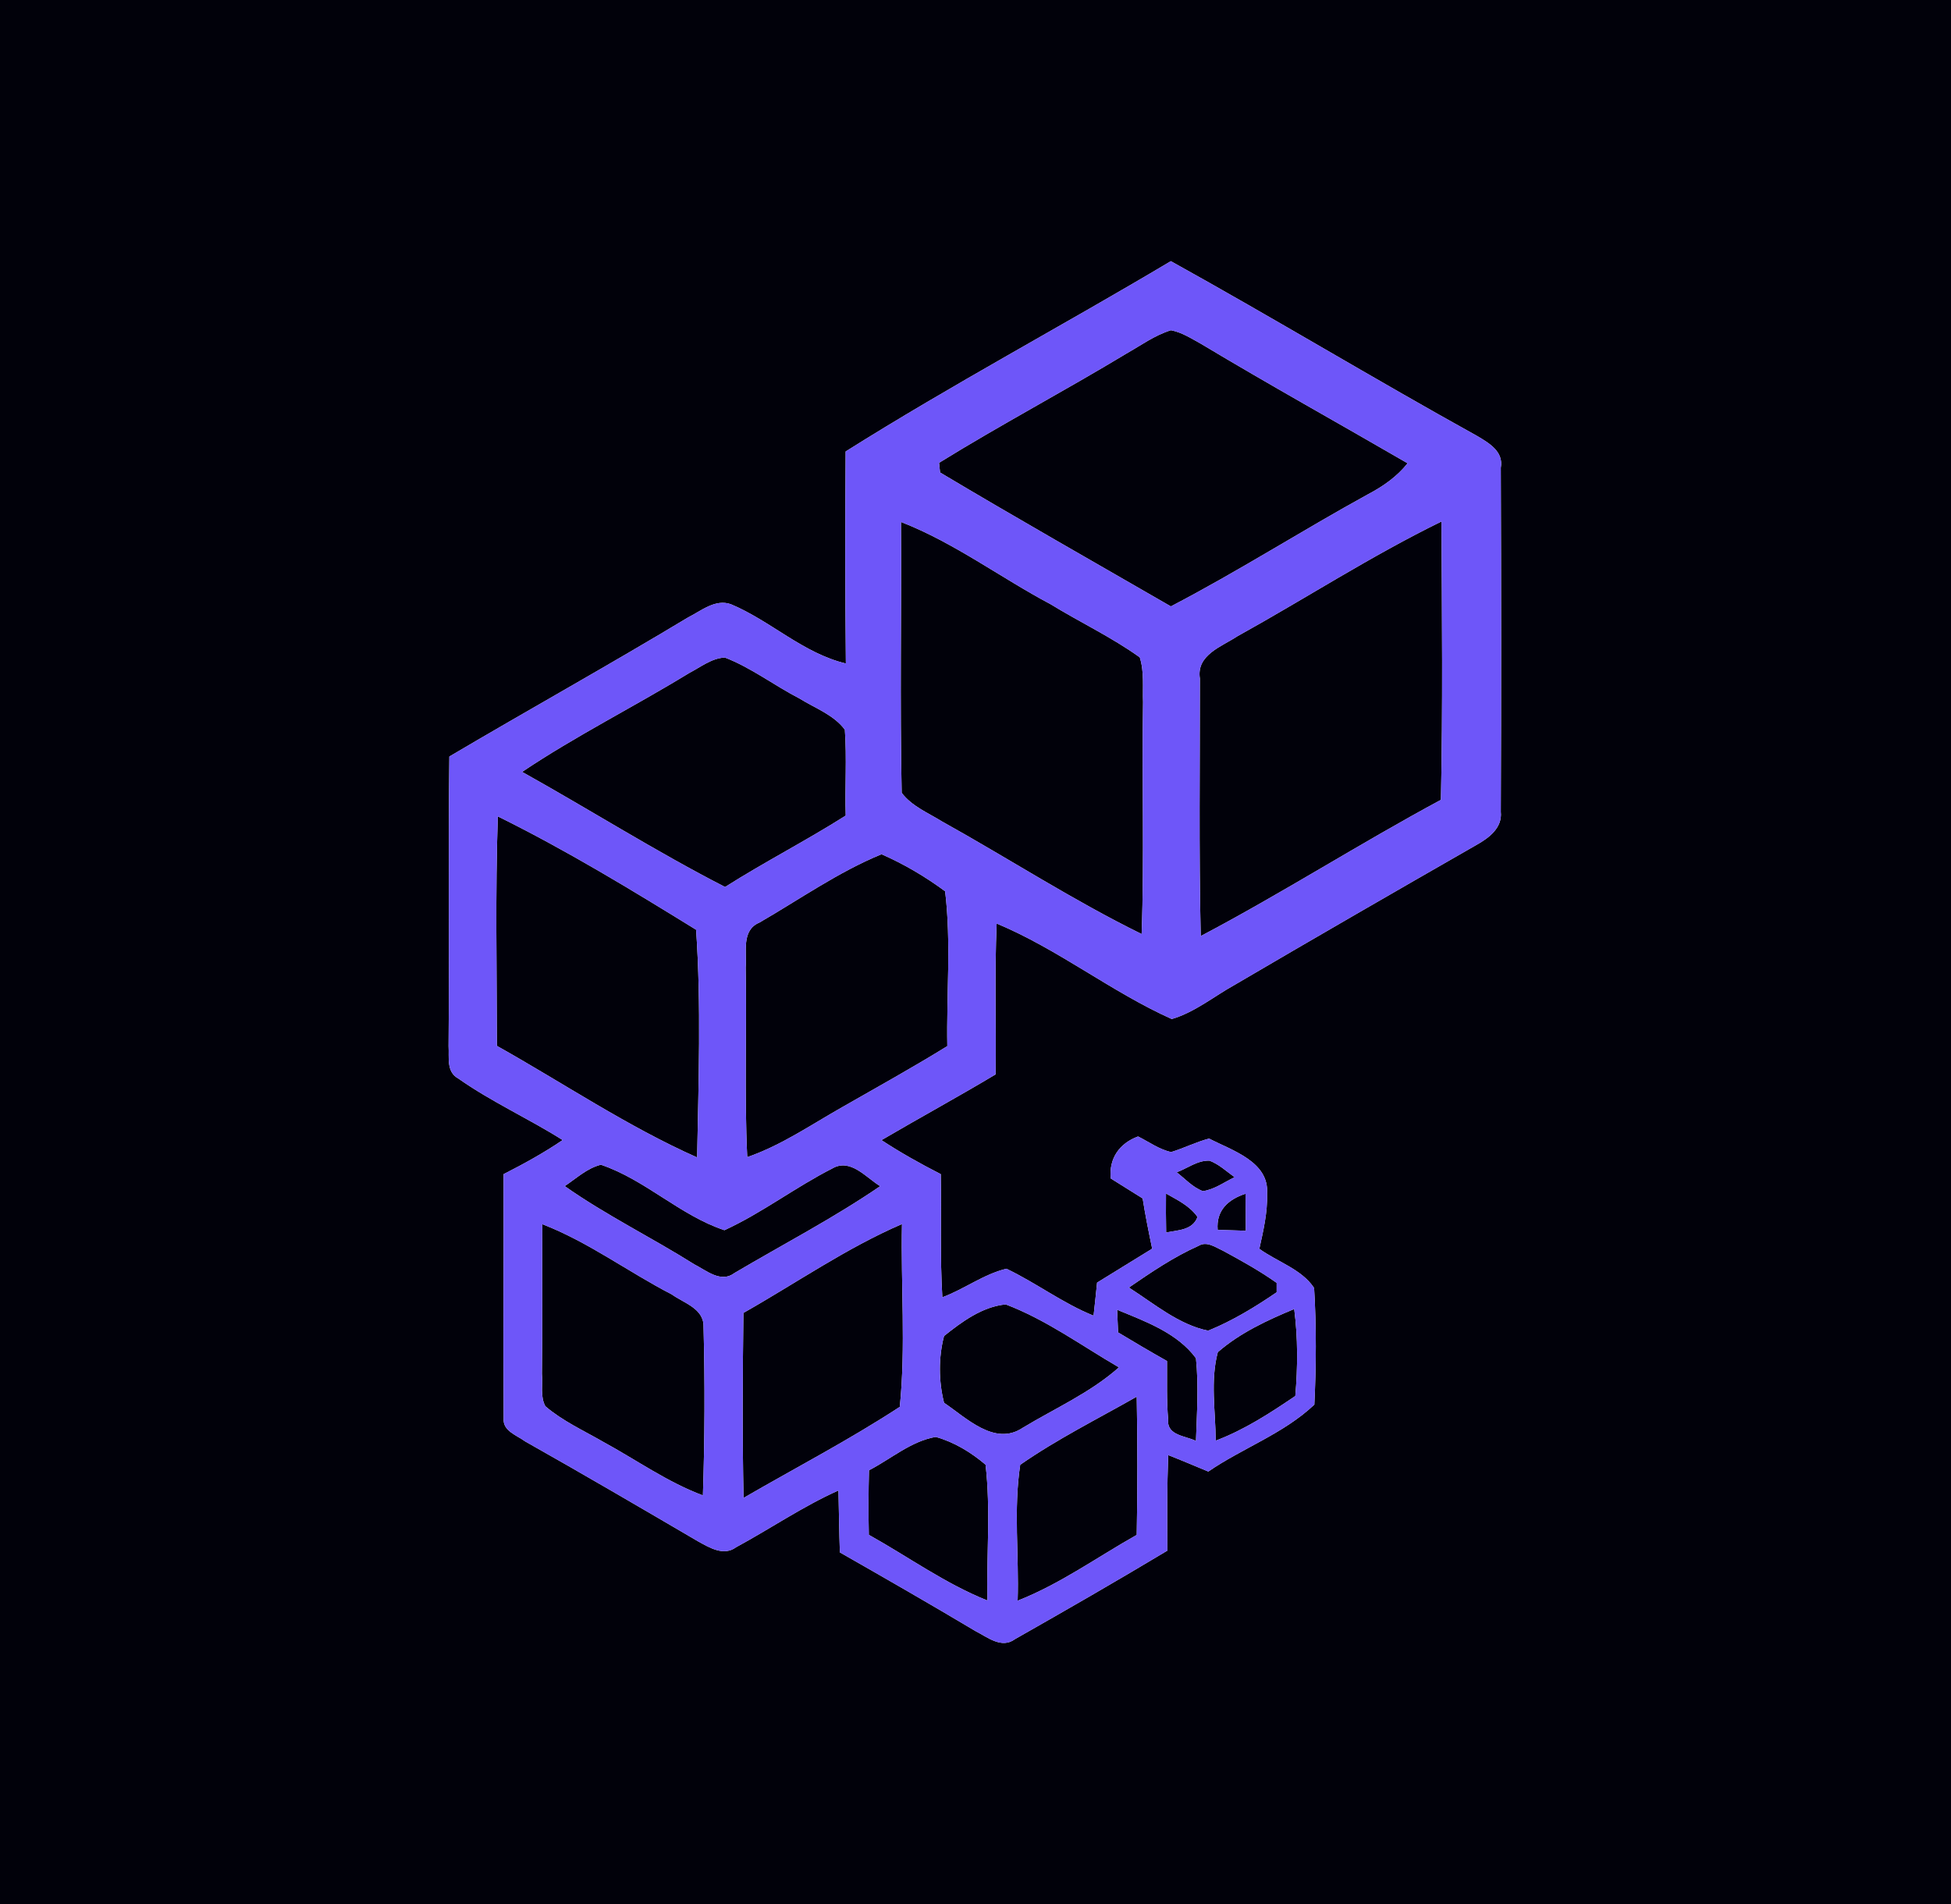 <?xml version="1.0" encoding="UTF-8" ?>
<!DOCTYPE svg PUBLIC "-//W3C//DTD SVG 1.1//EN" "http://www.w3.org/Graphics/SVG/1.1/DTD/svg11.dtd">
<svg width="250pt" height="244pt" viewBox="0 0 250 244" version="1.1" xmlns="http://www.w3.org/2000/svg">
<g id="#01010aff">
<path fill="#01010a" opacity="1.00" d=" M 0.00 0.00 L 250.00 0.00 L 250.00 244.00 L 0.00 244.00 L 0.00 0.00 M 108.36 57.86 C 108.30 66.92 108.30 75.97 108.39 85.03 C 102.90 83.72 98.76 79.57 93.65 77.43 C 91.65 76.72 89.84 78.29 88.16 79.13 C 78.05 85.22 67.74 90.95 57.58 96.95 C 57.43 109.31 57.58 121.68 57.48 134.05 C 57.57 135.51 57.16 137.37 58.74 138.22 C 62.97 141.20 67.73 143.34 72.10 146.10 C 69.69 147.74 67.13 149.15 64.53 150.47 C 64.55 160.92 64.48 171.37 64.54 181.81 C 64.42 183.39 66.25 183.94 67.28 184.71 C 74.73 188.91 82.11 193.23 89.49 197.55 C 90.93 198.34 92.75 199.45 94.32 198.28 C 98.72 195.90 102.86 193.05 107.44 191.00 C 107.50 193.64 107.53 196.29 107.62 198.94 C 113.44 202.26 119.24 205.59 124.99 209.02 C 126.53 209.80 128.35 211.34 130.07 210.05 C 136.61 206.34 143.14 202.58 149.59 198.71 C 149.56 194.63 149.54 190.55 149.69 186.47 C 151.41 187.14 153.12 187.87 154.83 188.58 C 159.25 185.55 164.51 183.71 168.42 180.00 C 168.66 175.03 168.69 170.02 168.39 165.06 C 166.82 162.66 163.68 161.71 161.37 160.04 C 161.88 157.72 162.44 155.37 162.36 152.97 C 162.65 148.87 157.88 147.44 154.93 145.91 C 153.26 146.35 151.71 147.14 150.07 147.64 C 148.52 147.30 147.22 146.33 145.83 145.64 C 143.46 146.51 142.08 148.44 142.33 151.02 C 143.69 151.87 145.05 152.73 146.42 153.58 C 146.76 155.74 147.19 157.88 147.64 160.02 C 145.28 161.46 142.94 162.93 140.58 164.37 C 140.44 165.78 140.29 167.20 140.13 168.61 C 136.19 167.02 132.78 164.41 128.96 162.59 C 126.04 163.29 123.56 165.21 120.75 166.25 C 120.44 161.00 120.63 155.73 120.55 150.47 C 117.95 149.14 115.39 147.71 112.95 146.11 C 117.81 143.26 122.75 140.57 127.58 137.68 C 127.65 131.24 127.44 124.79 127.71 118.35 C 135.60 121.64 142.38 127.10 150.15 130.59 C 153.11 129.72 155.54 127.69 158.21 126.21 C 168.52 120.16 178.87 114.19 189.24 108.25 C 190.80 107.37 192.53 106.08 192.31 104.04 C 192.37 89.34 192.36 74.64 192.31 59.94 C 192.70 57.85 190.76 56.75 189.24 55.85 C 176.08 48.56 163.20 40.77 150.03 33.47 C 136.21 41.71 121.98 49.29 108.36 57.86 Z" />
<path fill="#01010a" opacity="1.00" d=" M 144.32 45.32 C 146.19 44.26 147.97 42.96 150.04 42.32 C 151.44 42.58 152.65 43.38 153.88 44.05 C 162.63 49.30 171.55 54.25 180.37 59.37 C 179.02 61.07 177.24 62.32 175.34 63.32 C 166.83 67.99 158.64 73.23 150.03 77.71 C 140.16 72.01 130.24 66.39 120.46 60.55 C 120.43 60.24 120.36 59.62 120.33 59.31 C 128.20 54.44 136.39 50.11 144.32 45.32 Z" />
<path fill="#01010a" opacity="1.00" d=" M 115.45 66.89 C 122.27 69.54 128.18 74.01 134.62 77.43 C 138.40 79.75 142.44 81.65 146.05 84.24 C 146.64 86.09 146.40 88.07 146.47 89.99 C 146.31 99.89 146.64 109.80 146.29 119.70 C 137.51 115.39 129.28 110.04 120.74 105.29 C 118.94 104.17 116.84 103.33 115.54 101.60 C 115.30 90.04 115.52 78.46 115.45 66.89 Z" />
<path fill="#01010a" opacity="1.00" d=" M 158.55 81.54 C 167.30 76.69 175.72 71.22 184.71 66.83 C 184.77 78.72 184.89 90.62 184.64 102.50 C 174.25 108.09 164.29 114.46 153.86 119.96 C 153.61 108.96 153.76 97.95 153.75 86.95 C 153.28 83.92 156.54 82.87 158.55 81.54 Z" />
<path fill="#01010a" opacity="1.00" d=" M 88.29 86.26 C 89.76 85.50 91.17 84.35 92.88 84.26 C 96.29 85.58 99.22 87.85 102.46 89.52 C 104.43 90.75 106.83 91.59 108.26 93.51 C 108.52 97.17 108.26 100.85 108.37 104.52 C 103.31 107.73 97.97 110.46 92.91 113.67 C 84.04 109.12 75.60 103.77 66.90 98.92 C 73.78 94.30 81.22 90.59 88.29 86.26 Z" />
<path fill="#01010a" opacity="1.00" d=" M 63.79 104.62 C 72.53 108.93 80.91 114.03 89.20 119.15 C 89.86 128.83 89.51 138.62 89.33 148.33 C 80.38 144.35 72.21 138.82 63.67 134.03 C 63.66 124.23 63.46 114.42 63.79 104.62 Z" />
<path fill="#01010a" opacity="1.00" d=" M 97.29 118.24 C 102.46 115.25 107.43 111.74 112.96 109.47 C 115.84 110.73 118.58 112.35 121.11 114.22 C 121.90 120.78 121.27 127.45 121.39 134.06 C 116.98 136.79 112.43 139.30 107.93 141.88 C 103.93 144.14 100.12 146.78 95.75 148.29 C 95.37 140.19 95.70 132.08 95.55 123.97 C 95.71 122.00 94.98 119.21 97.29 118.24 Z" />
<path fill="#01010a" opacity="1.00" d=" M 72.36 152.00 C 73.85 151.02 75.22 149.70 77.00 149.26 C 82.69 151.18 87.15 155.77 92.83 157.65 C 97.66 155.43 101.92 152.14 106.65 149.74 C 108.98 148.38 110.97 150.91 112.79 152.01 C 106.81 156.10 100.36 159.45 94.13 163.13 C 92.39 164.47 90.53 162.82 88.97 162.03 C 83.49 158.58 77.65 155.73 72.36 152.00 Z" />
<path fill="#01010a" opacity="1.00" d=" M 150.78 150.23 C 152.16 149.72 153.45 148.68 154.99 148.74 C 156.20 149.20 157.16 150.11 158.20 150.86 C 156.87 151.50 155.62 152.43 154.14 152.65 C 152.83 152.16 151.86 151.07 150.78 150.23 Z" />
<path fill="#01010a" opacity="1.00" d=" M 149.41 152.95 C 150.87 153.78 152.46 154.53 153.45 155.96 C 152.80 157.68 150.94 157.63 149.43 157.95 C 149.40 156.28 149.39 154.62 149.41 152.95 Z" />
<path fill="#01010a" opacity="1.00" d=" M 156.03 157.61 C 155.82 155.11 157.38 153.70 159.60 152.98 C 159.62 154.56 159.63 156.14 159.64 157.72 C 158.43 157.68 157.23 157.64 156.03 157.61 Z" />
<path fill="#01010a" opacity="1.00" d=" M 69.49 156.88 C 75.39 159.15 80.49 163.00 86.08 165.88 C 87.62 166.99 90.20 167.69 90.15 170.00 C 90.34 177.21 90.31 184.43 90.07 191.64 C 85.51 189.94 81.53 187.08 77.28 184.77 C 74.77 183.32 72.09 182.11 69.88 180.21 C 69.20 178.95 69.56 177.42 69.44 176.05 C 69.52 169.66 69.45 163.27 69.49 156.88 Z" />
<path fill="#01010a" opacity="1.00" d=" M 95.26 168.25 C 102.01 164.43 108.44 159.94 115.58 156.86 C 115.42 164.66 116.08 172.55 115.30 180.29 C 108.84 184.51 101.96 188.09 95.28 191.96 C 95.11 184.06 95.16 176.15 95.26 168.25 Z" />
<path fill="#01010a" opacity="1.00" d=" M 153.57 159.66 C 154.63 159.00 155.73 159.84 156.69 160.27 C 159.04 161.54 161.40 162.85 163.59 164.40 C 163.59 164.70 163.59 165.31 163.59 165.61 C 160.82 167.50 157.92 169.27 154.81 170.53 C 151.03 169.76 147.87 167.05 144.65 165.00 C 147.51 163.04 150.40 161.07 153.57 159.66 Z" />
<path fill="#01010a" opacity="1.00" d=" M 120.97 171.21 C 123.25 169.38 125.89 167.44 128.88 167.16 C 134.06 169.13 138.60 172.45 143.38 175.23 C 139.72 178.49 135.17 180.48 131.01 183.00 C 127.45 185.36 123.80 181.68 120.97 179.77 C 120.27 177.02 120.25 173.95 120.97 171.21 Z" />
<path fill="#01010a" opacity="1.00" d=" M 143.15 167.85 C 146.77 169.34 150.87 170.82 153.25 174.06 C 153.61 177.58 153.37 181.13 153.25 184.66 C 151.97 184.01 149.51 183.98 149.69 181.97 C 149.47 179.46 149.56 176.94 149.54 174.42 C 147.43 173.23 145.34 172.00 143.27 170.75 C 143.24 170.03 143.18 168.58 143.15 167.85 Z" />
<path fill="#01010a" opacity="1.00" d=" M 156.05 173.28 C 158.90 170.80 162.38 169.19 165.84 167.75 C 166.32 171.45 166.30 175.19 165.98 178.90 C 162.75 181.09 159.45 183.24 155.78 184.62 C 155.76 180.86 155.07 176.94 156.05 173.28 Z" />
<path fill="#01010a" opacity="1.00" d=" M 130.73 187.71 C 135.46 184.42 140.65 181.83 145.66 178.98 C 145.77 184.89 145.77 190.79 145.66 196.70 C 140.60 199.55 135.83 203.00 130.40 205.13 C 130.59 199.34 129.86 193.44 130.73 187.71 Z" />
<path fill="#01010a" opacity="1.00" d=" M 111.35 188.42 C 114.17 186.96 116.72 184.70 119.90 184.14 C 122.27 184.80 124.43 186.12 126.29 187.70 C 126.96 193.47 126.40 199.32 126.53 205.11 C 121.12 202.95 116.39 199.51 111.33 196.69 C 111.27 193.93 111.28 191.17 111.35 188.42 Z" />
</g>
<g id="#6e56f9ff">
<path fill="#6e56f9" opacity="1.00" d=" M 108.36 57.86 C 121.98 49.29 136.21 41.71 150.03 33.47 C 163.20 40.77 176.08 48.56 189.24 55.85 C 190.76 56.75 192.70 57.85 192.31 59.94 C 192.36 74.64 192.37 89.34 192.31 104.04 C 192.53 106.08 190.80 107.37 189.24 108.25 C 178.87 114.19 168.52 120.16 158.21 126.21 C 155.54 127.69 153.11 129.72 150.15 130.59 C 142.38 127.10 135.60 121.64 127.71 118.35 C 127.44 124.79 127.65 131.24 127.58 137.68 C 122.75 140.57 117.81 143.26 112.95 146.11 C 115.39 147.71 117.95 149.14 120.55 150.47 C 120.63 155.73 120.44 161.00 120.75 166.25 C 123.56 165.21 126.04 163.29 128.96 162.59 C 132.78 164.41 136.19 167.02 140.13 168.61 C 140.29 167.20 140.44 165.78 140.58 164.37 C 142.94 162.93 145.28 161.46 147.64 160.02 C 147.19 157.88 146.76 155.74 146.42 153.58 C 145.05 152.73 143.69 151.87 142.33 151.02 C 142.08 148.44 143.46 146.51 145.83 145.64 C 147.22 146.33 148.52 147.30 150.07 147.64 C 151.71 147.14 153.26 146.35 154.93 145.91 C 157.88 147.44 162.65 148.87 162.36 152.97 C 162.44 155.37 161.88 157.72 161.37 160.04 C 163.68 161.71 166.82 162.66 168.39 165.06 C 168.69 170.02 168.66 175.03 168.42 180.00 C 164.51 183.71 159.25 185.55 154.83 188.58 C 153.12 187.87 151.41 187.14 149.69 186.47 C 149.54 190.55 149.56 194.63 149.59 198.71 C 143.14 202.58 136.61 206.34 130.07 210.05 C 128.35 211.34 126.53 209.80 124.99 209.02 C 119.24 205.59 113.44 202.26 107.62 198.94 C 107.53 196.29 107.50 193.64 107.44 191.00 C 102.86 193.05 98.72 195.90 94.32 198.28 C 92.75 199.45 90.93 198.34 89.49 197.55 C 82.11 193.23 74.73 188.91 67.28 184.71 C 66.25 183.94 64.42 183.39 64.54 181.81 C 64.48 171.37 64.55 160.92 64.53 150.47 C 67.13 149.15 69.69 147.74 72.10 146.10 C 67.73 143.34 62.97 141.20 58.74 138.22 C 57.16 137.37 57.57 135.51 57.48 134.05 C 57.58 121.68 57.43 109.31 57.58 96.95 C 67.74 90.95 78.05 85.22 88.16 79.13 C 89.84 78.29 91.65 76.72 93.65 77.43 C 98.76 79.57 102.90 83.72 108.39 85.03 C 108.30 75.97 108.30 66.92 108.36 57.86 M 144.32 45.32 C 136.39 50.11 128.20 54.44 120.33 59.31 C 120.36 59.62 120.43 60.24 120.46 60.55 C 130.24 66.39 140.16 72.01 150.03 77.71 C 158.64 73.23 166.83 67.99 175.34 63.32 C 177.24 62.32 179.02 61.07 180.37 59.37 C 171.55 54.25 162.63 49.30 153.88 44.05 C 152.65 43.38 151.44 42.58 150.04 42.32 C 147.97 42.96 146.19 44.26 144.32 45.32 M 115.45 66.89 C 115.52 78.46 115.30 90.04 115.54 101.60 C 116.84 103.33 118.94 104.17 120.74 105.29 C 129.28 110.04 137.51 115.39 146.29 119.70 C 146.64 109.80 146.31 99.89 146.47 89.99 C 146.40 88.07 146.64 86.09 146.05 84.24 C 142.44 81.65 138.40 79.75 134.62 77.43 C 128.18 74.01 122.27 69.54 115.45 66.89 M 158.55 81.54 C 156.54 82.87 153.28 83.92 153.75 86.95 C 153.76 97.95 153.61 108.96 153.86 119.96 C 164.29 114.46 174.25 108.09 184.64 102.50 C 184.89 90.62 184.77 78.72 184.71 66.83 C 175.72 71.22 167.30 76.69 158.55 81.54 M 88.29 86.26 C 81.22 90.59 73.78 94.30 66.90 98.92 C 75.60 103.77 84.04 109.12 92.91 113.67 C 97.97 110.46 103.31 107.73 108.37 104.52 C 108.26 100.85 108.52 97.17 108.26 93.51 C 106.83 91.59 104.43 90.75 102.46 89.52 C 99.22 87.85 96.29 85.58 92.88 84.26 C 91.17 84.35 89.76 85.50 88.29 86.26 M 63.79 104.62 C 63.46 114.42 63.66 124.23 63.67 134.03 C 72.21 138.82 80.38 144.35 89.33 148.33 C 89.51 138.62 89.86 128.83 89.20 119.15 C 80.91 114.03 72.53 108.93 63.79 104.62 M 97.29 118.24 C 94.98 119.21 95.71 122.00 95.55 123.97 C 95.70 132.08 95.37 140.19 95.75 148.29 C 100.12 146.78 103.93 144.14 107.93 141.88 C 112.43 139.30 116.98 136.79 121.39 134.06 C 121.27 127.45 121.90 120.78 121.11 114.22 C 118.58 112.35 115.84 110.73 112.96 109.47 C 107.43 111.74 102.46 115.25 97.29 118.24 M 72.36 152.00 C 77.65 155.73 83.49 158.58 88.97 162.03 C 90.53 162.82 92.39 164.47 94.13 163.13 C 100.36 159.45 106.81 156.10 112.79 152.01 C 110.97 150.91 108.98 148.38 106.65 149.74 C 101.92 152.14 97.66 155.43 92.83 157.65 C 87.15 155.77 82.69 151.18 77.00 149.26 C 75.22 149.70 73.85 151.02 72.36 152.00 M 150.78 150.23 C 151.86 151.07 152.83 152.16 154.14 152.65 C 155.62 152.43 156.87 151.50 158.20 150.86 C 157.16 150.11 156.20 149.20 154.99 148.74 C 153.45 148.68 152.16 149.72 150.78 150.23 M 149.41 152.95 C 149.39 154.62 149.40 156.28 149.43 157.95 C 150.94 157.63 152.80 157.68 153.45 155.96 C 152.46 154.53 150.87 153.78 149.41 152.95 M 156.03 157.61 C 157.23 157.64 158.43 157.68 159.64 157.72 C 159.63 156.14 159.62 154.56 159.60 152.98 C 157.38 153.70 155.82 155.11 156.03 157.61 M 69.49 156.88 C 69.45 163.27 69.52 169.66 69.44 176.05 C 69.56 177.42 69.20 178.95 69.88 180.21 C 72.09 182.11 74.77 183.32 77.28 184.77 C 81.53 187.08 85.51 189.94 90.07 191.64 C 90.31 184.43 90.34 177.21 90.15 170.00 C 90.20 167.69 87.62 166.99 86.08 165.88 C 80.49 163.00 75.39 159.15 69.49 156.88 M 95.26 168.25 C 95.16 176.15 95.11 184.06 95.28 191.96 C 101.96 188.09 108.84 184.51 115.30 180.29 C 116.08 172.55 115.42 164.66 115.58 156.86 C 108.44 159.94 102.01 164.43 95.26 168.25 M 153.57 159.66 C 150.40 161.07 147.51 163.04 144.65 165.00 C 147.87 167.05 151.03 169.76 154.81 170.53 C 157.92 169.27 160.82 167.50 163.59 165.61 C 163.59 165.31 163.59 164.70 163.59 164.40 C 161.40 162.85 159.04 161.54 156.69 160.27 C 155.73 159.84 154.63 159.00 153.57 159.66 M 120.97 171.21 C 120.25 173.95 120.27 177.02 120.97 179.77 C 123.80 181.68 127.45 185.36 131.01 183.00 C 135.17 180.48 139.72 178.49 143.38 175.23 C 138.60 172.45 134.06 169.13 128.88 167.16 C 125.89 167.44 123.25 169.38 120.97 171.21 M 143.15 167.85 C 143.18 168.58 143.24 170.03 143.27 170.75 C 145.34 172.00 147.43 173.23 149.54 174.42 C 149.56 176.94 149.47 179.46 149.69 181.97 C 149.51 183.98 151.97 184.01 153.25 184.66 C 153.37 181.13 153.61 177.58 153.25 174.06 C 150.87 170.82 146.77 169.34 143.15 167.85 M 156.05 173.28 C 155.07 176.94 155.76 180.86 155.78 184.62 C 159.45 183.24 162.75 181.09 165.98 178.90 C 166.30 175.19 166.32 171.45 165.84 167.75 C 162.38 169.19 158.90 170.80 156.05 173.28 M 130.73 187.71 C 129.86 193.44 130.59 199.34 130.40 205.13 C 135.83 203.00 140.60 199.55 145.66 196.70 C 145.77 190.79 145.77 184.89 145.66 178.98 C 140.65 181.83 135.46 184.42 130.73 187.71 M 111.35 188.42 C 111.28 191.17 111.27 193.93 111.33 196.69 C 116.39 199.51 121.12 202.95 126.53 205.11 C 126.40 199.32 126.96 193.47 126.29 187.70 C 124.43 186.12 122.27 184.80 119.90 184.14 C 116.72 184.70 114.17 186.96 111.35 188.42 Z" />
</g>
</svg>
